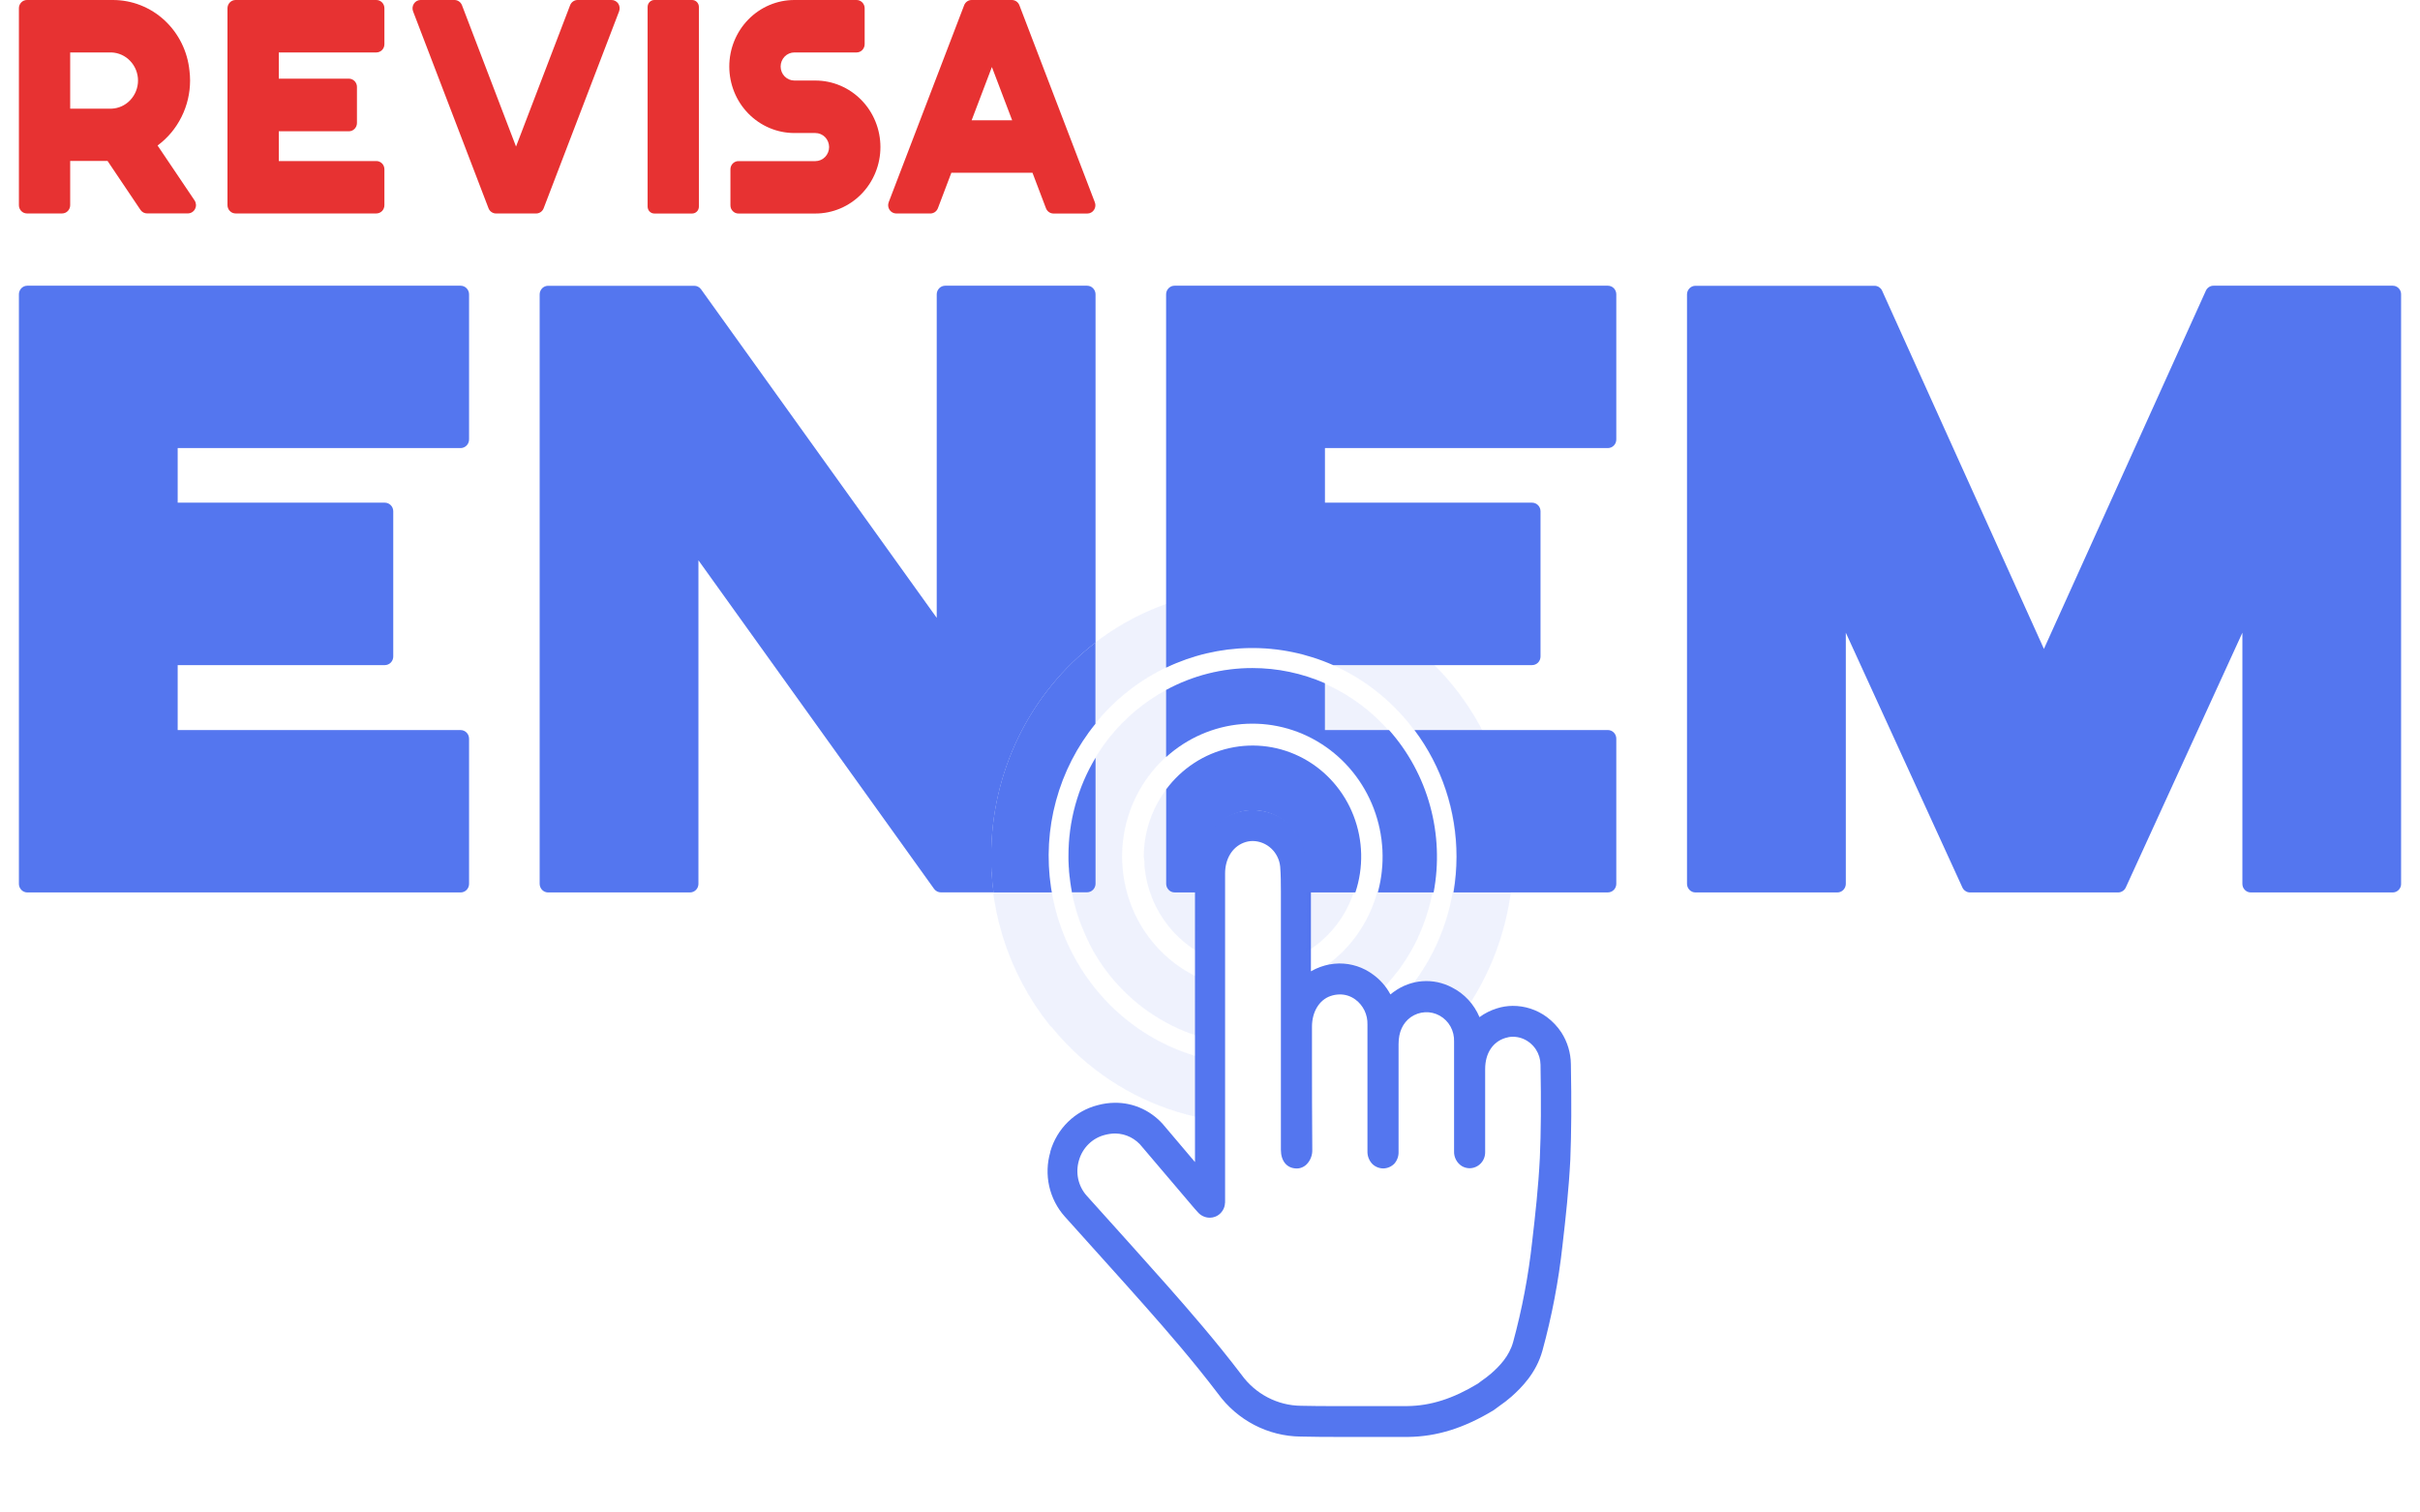 <svg width="64" height="40" viewBox="0 0 64 40" fill="none" xmlns="http://www.w3.org/2000/svg">
<g clip-path="url(#clip0_592_6082)">
<path d="M4.167 3.848C4.433 3.652 4.65 3.393 4.799 3.094C4.949 2.795 5.027 2.464 5.027 2.128C5.027 2.042 5.021 1.957 5.011 1.872C4.96 1.359 4.725 0.883 4.351 0.537C3.977 0.191 3.491 -0 2.986 3.95555e-08L0.713 3.95555e-08C0.656 3.95555e-08 0.602 0.023 0.562 0.064C0.522 0.105 0.5 0.16 0.5 0.218L0.5 5.426C0.5 5.484 0.522 5.54 0.562 5.581C0.602 5.622 0.656 5.645 0.713 5.645H1.642C1.699 5.645 1.753 5.622 1.793 5.581C1.833 5.54 1.856 5.484 1.856 5.426V4.256H2.844L3.716 5.552C3.736 5.581 3.763 5.605 3.794 5.621C3.825 5.637 3.86 5.645 3.895 5.644H4.967C5.006 5.644 5.045 5.633 5.078 5.613C5.112 5.592 5.139 5.563 5.158 5.528C5.176 5.492 5.185 5.453 5.183 5.413C5.18 5.373 5.168 5.334 5.146 5.301L4.167 3.848ZM2.948 2.874H1.856V1.387H2.948C3.136 1.394 3.315 1.475 3.445 1.614C3.576 1.752 3.65 1.938 3.65 2.13C3.65 2.323 3.576 2.508 3.445 2.647C3.315 2.786 3.136 2.867 2.948 2.874Z" fill="#E73232"/>
<path d="M10.166 1.169V0.218C10.166 0.16 10.144 0.105 10.104 0.064C10.064 0.023 10.009 0 9.953 0L6.23 0C6.174 -5.03463e-07 6.119 0.023 6.079 0.064C6.039 0.105 6.016 0.16 6.016 0.218V5.426C6.016 5.484 6.039 5.54 6.079 5.581C6.119 5.622 6.174 5.645 6.23 5.645H9.953C10.009 5.645 10.064 5.622 10.104 5.581C10.144 5.54 10.166 5.484 10.166 5.426V4.477C10.166 4.419 10.144 4.364 10.104 4.323C10.064 4.282 10.009 4.259 9.953 4.259H7.373V3.472H9.226C9.283 3.472 9.337 3.449 9.377 3.408C9.417 3.367 9.44 3.312 9.44 3.254V2.3C9.44 2.271 9.435 2.242 9.424 2.216C9.413 2.189 9.398 2.165 9.378 2.145C9.358 2.124 9.334 2.108 9.308 2.097C9.282 2.086 9.254 2.08 9.226 2.08H7.373V1.387H9.953C10.009 1.387 10.064 1.364 10.104 1.323C10.144 1.282 10.166 1.227 10.166 1.169Z" fill="#E73232"/>
<path d="M18.304 0H17.305C17.207 0 17.127 0.082 17.127 0.183V5.465C17.127 5.566 17.207 5.647 17.305 5.647H18.304C18.403 5.647 18.483 5.566 18.483 5.465V0.183C18.483 0.082 18.403 0 18.304 0Z" fill="#E73232"/>
<path d="M22.867 1.169V0.218C22.867 0.16 22.844 0.105 22.804 0.064C22.764 0.023 22.71 0 22.653 0L21.007 0C20.551 0 20.114 0.185 19.791 0.515C19.468 0.845 19.287 1.292 19.287 1.759C19.287 2.225 19.468 2.673 19.791 3.003C20.114 3.332 20.551 3.518 21.007 3.518H21.563C21.659 3.518 21.752 3.557 21.82 3.626C21.888 3.696 21.926 3.79 21.927 3.889C21.927 3.987 21.888 4.082 21.82 4.152C21.752 4.221 21.659 4.261 21.563 4.261H19.531C19.475 4.26 19.42 4.283 19.38 4.323C19.34 4.364 19.317 4.419 19.317 4.477V5.427C19.317 5.456 19.322 5.485 19.332 5.512C19.343 5.538 19.359 5.563 19.379 5.583C19.399 5.604 19.423 5.62 19.449 5.631C19.475 5.642 19.503 5.648 19.531 5.647H21.564C22.02 5.647 22.457 5.462 22.78 5.132C23.103 4.802 23.284 4.355 23.284 3.889C23.284 3.422 23.103 2.975 22.78 2.645C22.457 2.315 22.02 2.13 21.564 2.13H21.008C20.912 2.13 20.82 2.091 20.751 2.021C20.683 1.952 20.645 1.857 20.645 1.759C20.645 1.66 20.683 1.566 20.751 1.496C20.819 1.426 20.912 1.387 21.008 1.387H22.654C22.71 1.387 22.765 1.364 22.804 1.323C22.844 1.282 22.867 1.226 22.867 1.169Z" fill="#E73232"/>
<path d="M15.077 0.139L13.647 3.876L12.218 0.139C12.202 0.098 12.174 0.062 12.138 0.037C12.102 0.013 12.06 -0.001 12.017 -9.59395e-05H11.123C11.088 4.31089e-06 11.054 0.009 11.023 0.025C10.993 0.042 10.966 0.066 10.947 0.096C10.927 0.125 10.915 0.159 10.911 0.194C10.907 0.23 10.911 0.265 10.924 0.299L12.919 5.507C12.935 5.548 12.962 5.583 12.998 5.608C13.033 5.632 13.075 5.646 13.118 5.646H14.179C14.222 5.646 14.264 5.632 14.3 5.608C14.335 5.583 14.363 5.548 14.378 5.507L16.373 0.299C16.385 0.266 16.39 0.23 16.386 0.194C16.382 0.159 16.37 0.125 16.351 0.095C16.331 0.066 16.304 0.042 16.273 0.025C16.243 0.008 16.208 -0 16.173 -9.59395e-05H15.28C15.236 -0.001 15.194 0.012 15.157 0.037C15.121 0.062 15.093 0.097 15.077 0.139Z" fill="#E73232"/>
<path d="M27.861 5.647H28.755C28.79 5.648 28.824 5.639 28.855 5.622C28.886 5.606 28.912 5.582 28.932 5.552C28.951 5.523 28.964 5.489 28.968 5.453C28.972 5.418 28.967 5.382 28.954 5.349L26.96 0.141C26.945 0.101 26.919 0.066 26.885 0.041C26.851 0.016 26.81 0.002 26.768 1.26283e-08H25.696C25.653 -1.49357e-05 25.611 0.013 25.576 0.038C25.541 0.063 25.513 0.098 25.498 0.139L23.503 5.347C23.49 5.38 23.486 5.416 23.489 5.451C23.494 5.487 23.506 5.52 23.525 5.55C23.545 5.579 23.571 5.603 23.602 5.62C23.633 5.637 23.667 5.646 23.702 5.646H24.596C24.64 5.648 24.683 5.635 24.721 5.611C24.758 5.586 24.786 5.551 24.803 5.509L25.16 4.568H27.305L27.662 5.508C27.678 5.549 27.705 5.584 27.741 5.609C27.776 5.634 27.818 5.647 27.861 5.647ZM25.696 3.182L26.232 1.772L26.768 3.182H25.696Z" fill="#E73232"/>
<path d="M0.5 7.784V23.374C0.5 23.434 0.523 23.492 0.565 23.535C0.607 23.578 0.664 23.602 0.723 23.602H12.182C12.241 23.602 12.298 23.578 12.34 23.535C12.382 23.492 12.405 23.434 12.405 23.374V19.536C12.405 19.476 12.382 19.418 12.34 19.375C12.298 19.332 12.241 19.308 12.182 19.308H4.699V17.59H10.177C10.236 17.59 10.293 17.566 10.335 17.523C10.377 17.48 10.4 17.422 10.4 17.362V13.522C10.4 13.462 10.377 13.404 10.335 13.361C10.293 13.318 10.236 13.294 10.177 13.294H4.699V11.85H12.181C12.24 11.85 12.297 11.826 12.339 11.783C12.381 11.741 12.405 11.682 12.405 11.622V7.784C12.405 7.724 12.381 7.666 12.339 7.623C12.297 7.58 12.24 7.556 12.181 7.556H0.723C0.694 7.556 0.665 7.562 0.637 7.573C0.61 7.585 0.586 7.602 0.565 7.623C0.544 7.644 0.528 7.669 0.517 7.697C0.505 7.725 0.5 7.754 0.5 7.784V7.784Z" fill="#5476EF"/>
<path d="M58.343 7.675L54.054 17.161L49.769 7.675C49.75 7.639 49.721 7.61 49.687 7.589C49.653 7.569 49.614 7.558 49.574 7.558H44.839C44.779 7.558 44.723 7.582 44.681 7.625C44.639 7.668 44.615 7.726 44.615 7.786V23.374C44.615 23.434 44.639 23.492 44.681 23.535C44.723 23.578 44.779 23.602 44.839 23.602H48.591C48.651 23.602 48.708 23.578 48.749 23.535C48.791 23.492 48.815 23.434 48.815 23.374V16.733L51.898 23.471C51.916 23.51 51.945 23.543 51.981 23.566C52.016 23.59 52.058 23.602 52.1 23.602H56.016C56.059 23.602 56.1 23.589 56.136 23.566C56.172 23.543 56.201 23.51 56.219 23.471L59.303 16.733V23.374C59.303 23.404 59.308 23.433 59.319 23.461C59.331 23.489 59.347 23.514 59.368 23.535C59.388 23.556 59.413 23.573 59.44 23.585C59.467 23.596 59.496 23.602 59.525 23.602H63.278C63.307 23.602 63.336 23.596 63.363 23.585C63.39 23.573 63.415 23.556 63.436 23.535C63.456 23.514 63.473 23.489 63.484 23.461C63.495 23.433 63.501 23.404 63.5 23.374V7.784C63.501 7.755 63.495 7.725 63.484 7.697C63.473 7.669 63.456 7.644 63.436 7.623C63.415 7.602 63.39 7.585 63.363 7.573C63.336 7.562 63.307 7.556 63.278 7.556H58.542C58.502 7.555 58.462 7.566 58.427 7.587C58.392 7.608 58.363 7.638 58.343 7.675Z" fill="#5476EF"/>
<g opacity="0.3">
<path opacity="0.3" d="M27.861 27.221C27.907 27.276 27.951 27.331 28 27.385C28.024 27.412 28.05 27.44 28.076 27.467C28.121 27.516 28.165 27.567 28.212 27.615C29.143 28.575 30.324 29.241 31.614 29.534L31.635 27.932C30.644 27.641 29.756 27.065 29.076 26.274C28.719 25.858 28.425 25.39 28.203 24.885L28.178 24.829C28.158 24.78 28.138 24.73 28.119 24.68C28.106 24.647 28.093 24.615 28.081 24.582C28.07 24.55 28.052 24.499 28.037 24.457C28.023 24.415 28.008 24.37 27.994 24.328C27.979 24.285 27.973 24.258 27.962 24.223C27.947 24.17 27.932 24.116 27.918 24.063C27.91 24.035 27.903 24.008 27.897 23.98C27.881 23.916 27.867 23.852 27.853 23.788C27.853 23.768 27.845 23.749 27.841 23.729C27.826 23.653 27.813 23.578 27.801 23.501C27.801 23.491 27.801 23.481 27.797 23.471C27.68 22.688 27.73 21.887 27.944 21.125C28.158 20.362 28.53 19.656 29.035 19.054C29.541 18.453 30.167 17.97 30.872 17.639C31.577 17.308 32.343 17.136 33.119 17.136C33.927 17.137 34.725 17.324 35.453 17.684C36.234 18.07 36.913 18.643 37.433 19.354C38.126 20.304 38.5 21.457 38.5 22.643C38.5 23.828 38.126 24.982 37.433 25.932L37.422 25.948L37.351 26.039C37.453 26.014 37.556 26.002 37.66 26.002C37.885 26.003 38.107 26.059 38.306 26.168C38.509 26.277 38.685 26.434 38.819 26.625C39.527 25.563 39.938 24.324 40.009 23.041C40.079 21.758 39.806 20.48 39.219 19.344C38.632 18.207 37.753 17.257 36.677 16.593C35.601 15.93 34.368 15.579 33.111 15.579C31.279 15.579 29.523 16.323 28.227 17.648C26.932 18.973 26.204 20.769 26.204 22.643C26.204 22.685 26.204 22.726 26.204 22.768C26.204 22.847 26.204 22.927 26.21 23.006C26.21 23.026 26.21 23.047 26.215 23.069C26.22 23.167 26.227 23.267 26.237 23.365C26.237 23.387 26.242 23.409 26.245 23.431C26.256 23.527 26.266 23.623 26.281 23.717C26.281 23.743 26.29 23.767 26.293 23.792C26.308 23.884 26.323 23.975 26.341 24.066C26.347 24.095 26.354 24.123 26.36 24.151C26.378 24.237 26.397 24.323 26.417 24.407C26.425 24.438 26.435 24.468 26.443 24.498C26.465 24.58 26.486 24.661 26.51 24.741C26.521 24.775 26.533 24.808 26.543 24.842C26.567 24.918 26.592 24.995 26.618 25.069C26.632 25.105 26.647 25.142 26.66 25.177C26.687 25.249 26.713 25.319 26.742 25.388C26.758 25.427 26.775 25.464 26.792 25.502C26.82 25.568 26.849 25.635 26.881 25.701C26.899 25.739 26.92 25.778 26.938 25.816C26.97 25.879 27 25.943 27.033 26.005C27.054 26.044 27.076 26.081 27.097 26.119C27.13 26.18 27.163 26.241 27.198 26.302L27.269 26.414C27.305 26.473 27.34 26.531 27.377 26.588C27.401 26.625 27.427 26.66 27.452 26.697C27.491 26.753 27.529 26.809 27.569 26.865C27.594 26.9 27.621 26.933 27.647 26.966C27.689 27.022 27.73 27.078 27.774 27.132C27.809 27.16 27.835 27.19 27.861 27.221Z" fill="#5476EF"/>
</g>
<path d="M41.544 28.141C41.54 27.844 41.453 27.554 41.293 27.305C41.19 27.148 41.059 27.01 40.909 26.898C40.645 26.703 40.326 26.599 40 26.602C39.859 26.603 39.719 26.626 39.585 26.669C39.421 26.72 39.266 26.797 39.127 26.9C38.984 26.558 38.726 26.279 38.4 26.115C38.159 25.987 37.888 25.93 37.617 25.95C37.346 25.97 37.086 26.066 36.865 26.228L36.854 26.235C36.826 26.256 36.798 26.277 36.771 26.299C36.658 26.086 36.497 25.904 36.302 25.766C36.047 25.579 35.741 25.48 35.427 25.481H35.407C35.24 25.484 35.076 25.515 34.919 25.572C34.832 25.603 34.748 25.642 34.669 25.688V23.692V23.573C34.669 23.338 34.669 23.095 34.647 22.842C34.609 22.453 34.432 22.091 34.148 21.829C33.864 21.566 33.495 21.422 33.112 21.423V21.537V21.423C32.936 21.425 32.761 21.461 32.597 21.527C31.99 21.767 31.601 22.384 31.603 23.1V30.733C31.391 30.484 31.177 30.232 30.961 29.975L30.816 29.804C30.654 29.601 30.45 29.438 30.218 29.327C29.985 29.216 29.732 29.161 29.476 29.165C29.325 29.167 29.175 29.188 29.029 29.228C28.734 29.303 28.464 29.455 28.245 29.669C28.025 29.884 27.864 30.154 27.778 30.451V30.464C27.691 30.758 27.681 31.07 27.747 31.369C27.814 31.668 27.955 31.945 28.158 32.172L29.319 33.464C29.634 33.814 29.959 34.176 30.277 34.536C30.867 35.203 31.558 35.998 32.211 36.857C32.465 37.206 32.794 37.489 33.173 37.686C33.553 37.883 33.971 37.988 34.396 37.992C34.733 38 35.075 38.002 35.387 38.002H35.933C36.367 38.002 36.803 38.002 37.132 38.002H37.244C38.004 37.992 38.722 37.767 39.501 37.295L39.644 37.19C39.76 37.111 39.87 37.025 39.976 36.933C40.244 36.693 40.628 36.309 40.791 35.722C41.041 34.81 41.219 33.878 41.322 32.936C41.406 32.215 41.49 31.44 41.529 30.669C41.557 29.953 41.563 29.175 41.544 28.141ZM29.499 29.977C29.637 29.979 29.773 30.013 29.897 30.076C30.021 30.14 30.129 30.23 30.214 30.342L30.358 30.511C30.768 30.997 31.181 31.483 31.586 31.956L31.676 32.056C31.715 32.103 31.764 32.14 31.819 32.165C31.874 32.191 31.933 32.204 31.994 32.204H31.999C32.048 32.204 32.096 32.194 32.141 32.176C32.206 32.151 32.262 32.109 32.306 32.054C32.35 32 32.38 31.935 32.392 31.865V31.847C32.398 31.822 32.4 31.797 32.399 31.771V23.101C32.399 22.719 32.584 22.408 32.886 22.289C32.961 22.259 33.04 22.243 33.12 22.242H33.132C33.312 22.244 33.486 22.315 33.619 22.439C33.752 22.563 33.837 22.733 33.856 22.917C33.874 23.135 33.874 23.361 33.875 23.579V23.694V28.317C33.875 28.621 33.875 28.929 33.875 29.24V29.373C33.875 29.637 33.875 29.901 33.875 30.169V30.41C33.875 30.707 34.035 30.9 34.291 30.902C34.343 30.903 34.394 30.892 34.442 30.87C34.49 30.849 34.533 30.818 34.568 30.779C34.614 30.729 34.65 30.67 34.673 30.605C34.697 30.541 34.707 30.472 34.705 30.404C34.698 29.548 34.697 28.727 34.697 28.036V27.151C34.697 26.764 34.887 26.446 35.184 26.343C35.26 26.316 35.34 26.301 35.42 26.3C35.573 26.295 35.723 26.343 35.846 26.435C35.948 26.51 36.03 26.61 36.086 26.725C36.141 26.84 36.168 26.968 36.164 27.096V27.37C36.164 27.736 36.164 28.094 36.164 28.454V29.896C36.164 30.042 36.164 30.191 36.164 30.337V30.447C36.162 30.51 36.173 30.571 36.195 30.629C36.218 30.687 36.251 30.739 36.294 30.784C36.373 30.86 36.478 30.902 36.588 30.901C36.697 30.898 36.8 30.852 36.877 30.773C36.95 30.688 36.99 30.578 36.987 30.465C36.987 30.224 36.987 29.985 36.987 29.746V29.68C36.987 29.548 36.987 29.418 36.987 29.286V27.611C36.987 27.294 37.097 27.055 37.309 26.901C37.421 26.823 37.552 26.777 37.688 26.77C37.823 26.763 37.958 26.795 38.077 26.862C38.196 26.929 38.294 27.028 38.361 27.149C38.428 27.27 38.46 27.408 38.455 27.547C38.455 28.063 38.455 28.584 38.455 29.104V30.444C38.451 30.522 38.469 30.601 38.505 30.67C38.541 30.74 38.595 30.798 38.66 30.839C38.724 30.877 38.796 30.896 38.87 30.896C38.943 30.895 39.015 30.874 39.078 30.835C39.141 30.797 39.193 30.741 39.228 30.675C39.263 30.609 39.279 30.534 39.277 30.459V29.808C39.277 29.295 39.277 28.785 39.277 28.272C39.277 27.86 39.474 27.553 39.813 27.45C39.875 27.43 39.939 27.419 40.004 27.419C40.159 27.417 40.31 27.467 40.435 27.56C40.508 27.614 40.571 27.68 40.62 27.756C40.697 27.875 40.739 28.015 40.741 28.158C40.759 29.174 40.754 29.936 40.723 30.625C40.686 31.371 40.603 32.129 40.52 32.838C40.422 33.736 40.253 34.625 40.016 35.495C39.912 35.867 39.658 36.128 39.443 36.318C39.355 36.394 39.263 36.464 39.168 36.529L39.078 36.596C38.426 36.99 37.836 37.178 37.222 37.186H37.133C36.733 37.186 36.329 37.186 35.924 37.186C35.501 37.186 34.941 37.19 34.405 37.178C34.099 37.175 33.797 37.099 33.524 36.956C33.251 36.814 33.014 36.608 32.832 36.356C32.165 35.48 31.461 34.669 30.861 33.99C30.535 33.624 30.209 33.259 29.882 32.893L28.737 31.62C28.627 31.496 28.551 31.346 28.515 31.183C28.48 31.02 28.486 30.851 28.533 30.691C28.579 30.527 28.666 30.378 28.787 30.259C28.907 30.14 29.056 30.056 29.218 30.015C29.304 29.992 29.392 29.979 29.481 29.977H29.499Z" fill="#5476EF"/>
<g opacity="0.3">
<path opacity="0.3" d="M28.265 22.962C28.265 23.015 28.272 23.069 28.278 23.123C28.278 23.155 28.285 23.186 28.288 23.215C28.293 23.26 28.299 23.306 28.305 23.354C28.311 23.401 28.315 23.423 28.321 23.458C28.328 23.492 28.335 23.54 28.343 23.581C28.351 23.622 28.357 23.656 28.365 23.694C28.373 23.731 28.381 23.767 28.389 23.802L28.419 23.924C28.427 23.953 28.435 23.982 28.444 24.015C28.456 24.061 28.469 24.106 28.483 24.152C28.483 24.162 28.49 24.172 28.493 24.182C28.542 24.336 28.598 24.485 28.661 24.63C28.705 24.734 28.75 24.836 28.802 24.935C28.802 24.938 28.802 24.941 28.802 24.943C28.833 25.004 28.866 25.063 28.899 25.126V25.133C28.946 25.214 28.995 25.293 29.045 25.372L29.087 25.436C29.137 25.511 29.189 25.586 29.243 25.658L29.272 25.696L29.368 25.82C29.961 26.552 30.747 27.096 31.634 27.387L31.654 25.833C31.059 25.547 30.556 25.093 30.205 24.524C29.846 23.941 29.662 23.262 29.677 22.573C29.692 21.884 29.905 21.215 30.29 20.649C30.674 20.082 31.213 19.644 31.839 19.389C32.465 19.133 33.15 19.072 33.81 19.212C34.47 19.352 35.075 19.688 35.55 20.177C36.025 20.666 36.349 21.288 36.481 21.963C36.613 22.639 36.548 23.34 36.293 23.978C36.038 24.616 35.606 25.164 35.049 25.553C35.154 25.528 35.262 25.515 35.369 25.515C35.668 25.514 35.959 25.61 36.2 25.79C36.338 25.893 36.456 26.021 36.55 26.167L36.568 26.148C36.613 26.102 36.658 26.057 36.701 26.007L36.754 25.944C36.785 25.908 36.815 25.873 36.844 25.838L36.897 25.77C36.926 25.734 36.955 25.696 36.986 25.659L37.034 25.595C37.064 25.552 37.095 25.509 37.123 25.465C37.134 25.448 37.146 25.431 37.157 25.415C37.284 25.22 37.398 25.017 37.498 24.807V24.801C37.531 24.73 37.562 24.659 37.592 24.587V24.582C37.891 23.858 38.018 23.072 37.963 22.288C37.907 21.504 37.67 20.744 37.272 20.072C36.874 19.399 36.325 18.833 35.672 18.419C35.018 18.006 34.278 17.756 33.512 17.692C33.38 17.68 33.244 17.673 33.11 17.673C31.819 17.673 30.582 18.197 29.669 19.13C28.757 20.063 28.244 21.329 28.244 22.648C28.244 22.73 28.244 22.81 28.251 22.89C28.262 22.91 28.264 22.933 28.265 22.962Z" fill="#5476EF"/>
</g>
<g opacity="0.3">
<path opacity="0.3" d="M30.265 22.813C30.265 22.831 30.265 22.848 30.265 22.866C30.265 22.903 30.27 22.941 30.275 22.977C30.275 22.995 30.279 23.014 30.282 23.031C30.286 23.069 30.292 23.107 30.298 23.144L30.306 23.189C30.314 23.233 30.323 23.276 30.333 23.319L30.338 23.343C30.355 23.412 30.375 23.48 30.396 23.547L30.418 23.613C30.435 23.665 30.455 23.716 30.476 23.767C30.482 23.783 30.488 23.8 30.495 23.817C30.517 23.866 30.539 23.916 30.563 23.963C30.81 24.461 31.191 24.877 31.66 25.162L31.689 22.98C31.694 22.306 32.067 21.731 32.639 21.513C32.793 21.453 32.957 21.422 33.122 21.422C33.481 21.425 33.825 21.565 34.088 21.815C34.351 22.064 34.513 22.405 34.543 22.771C34.561 23.019 34.558 23.26 34.555 23.493V23.609L34.533 25.179L34.588 25.146H34.593C34.63 25.123 34.667 25.099 34.704 25.073C34.74 25.048 34.777 25.022 34.812 24.995C34.848 24.967 34.883 24.939 34.918 24.91C35.338 24.555 35.651 24.086 35.818 23.556C35.986 23.027 36.002 22.459 35.864 21.92C35.727 21.382 35.442 20.895 35.042 20.516C34.643 20.138 34.146 19.885 33.61 19.786C33.443 19.754 33.273 19.738 33.102 19.738C32.346 19.739 31.62 20.047 31.085 20.595C30.55 21.142 30.249 21.884 30.248 22.657V22.659C30.26 22.708 30.261 22.761 30.265 22.813Z" fill="#5476EF"/>
</g>
<path d="M33.12 17.668C32.325 17.667 31.542 17.866 30.839 18.247V20.022C31.396 19.519 32.096 19.213 32.837 19.15C33.577 19.087 34.317 19.27 34.947 19.673C35.577 20.076 36.063 20.676 36.332 21.384C36.601 22.092 36.639 22.87 36.44 23.602H37.914C38.058 22.842 38.026 22.058 37.821 21.313C37.617 20.567 37.245 19.881 36.736 19.308H35.039V18.069C34.432 17.804 33.78 17.667 33.12 17.668Z" fill="#5476EF"/>
<path d="M38.521 22.659C38.52 22.975 38.493 23.29 38.44 23.601H42.522C42.581 23.601 42.638 23.577 42.68 23.534C42.722 23.491 42.745 23.433 42.745 23.373V19.535C42.745 19.475 42.722 19.417 42.68 19.374C42.638 19.331 42.581 19.307 42.522 19.307H37.407C38.13 20.268 38.521 21.447 38.521 22.659Z" fill="#5476EF"/>
<path d="M30.839 7.784V17.657C31.529 17.327 32.28 17.15 33.041 17.138C33.803 17.127 34.559 17.281 35.258 17.59H40.518C40.577 17.59 40.634 17.566 40.676 17.523C40.718 17.48 40.741 17.422 40.741 17.362V13.522C40.741 13.462 40.718 13.404 40.676 13.361C40.634 13.318 40.577 13.294 40.518 13.294H35.04V11.85H42.522C42.581 11.85 42.638 11.826 42.68 11.783C42.722 11.741 42.745 11.682 42.745 11.622V7.784C42.745 7.724 42.722 7.666 42.68 7.623C42.638 7.58 42.581 7.556 42.522 7.556H31.063C31.033 7.556 31.004 7.562 30.977 7.573C30.95 7.585 30.925 7.602 30.905 7.623C30.884 7.644 30.868 7.669 30.856 7.697C30.845 7.725 30.839 7.754 30.839 7.784Z" fill="#5476EF"/>
<path d="M31.712 22.972C31.718 22.304 32.088 21.733 32.657 21.519C32.808 21.459 32.968 21.428 33.13 21.427C33.487 21.429 33.83 21.568 34.092 21.816C34.353 22.064 34.514 22.403 34.542 22.767C34.559 23.014 34.557 23.254 34.554 23.486V23.601H35.845C36.065 22.941 36.048 22.223 35.797 21.574C35.547 20.926 35.078 20.39 34.477 20.062C33.875 19.734 33.179 19.636 32.513 19.785C31.846 19.934 31.254 20.321 30.841 20.876V23.373C30.841 23.433 30.865 23.491 30.907 23.534C30.948 23.577 31.005 23.601 31.064 23.601H31.706L31.712 22.972Z" fill="#5476EF"/>
<path d="M26.248 23.364C26.238 23.267 26.231 23.167 26.225 23.069C26.225 23.047 26.225 23.026 26.221 23.006C26.216 22.927 26.216 22.847 26.215 22.768C26.215 22.726 26.215 22.685 26.215 22.643C26.214 21.547 26.462 20.466 26.941 19.485C27.42 18.505 28.116 17.652 28.973 16.994V7.784C28.973 7.724 28.949 7.666 28.907 7.623C28.866 7.58 28.809 7.556 28.749 7.556H24.997C24.937 7.556 24.881 7.58 24.839 7.623C24.797 7.666 24.773 7.724 24.773 7.784V16.34L18.539 7.649C18.518 7.621 18.491 7.598 18.46 7.582C18.43 7.566 18.395 7.558 18.361 7.558H14.495C14.436 7.558 14.379 7.582 14.337 7.625C14.296 7.668 14.272 7.726 14.272 7.786V23.374C14.272 23.434 14.296 23.492 14.337 23.535C14.379 23.578 14.436 23.602 14.495 23.602H18.248C18.307 23.602 18.364 23.578 18.406 23.535C18.448 23.492 18.471 23.434 18.471 23.374V14.818L24.704 23.509C24.725 23.537 24.752 23.56 24.783 23.576C24.814 23.592 24.849 23.6 24.883 23.6H26.277C26.27 23.543 26.262 23.487 26.256 23.429C26.253 23.409 26.249 23.39 26.248 23.364Z" fill="#5476EF"/>
<path d="M26.212 22.643C26.212 22.685 26.212 22.726 26.212 22.768C26.212 22.847 26.212 22.927 26.218 23.006C26.218 23.026 26.218 23.047 26.223 23.069C26.228 23.167 26.235 23.267 26.245 23.365C26.245 23.387 26.25 23.409 26.253 23.431C26.259 23.489 26.267 23.545 26.274 23.602H27.817C27.811 23.568 27.805 23.536 27.8 23.503C27.8 23.492 27.799 23.482 27.795 23.473C27.679 22.707 27.724 21.925 27.927 21.178C28.129 20.431 28.485 19.737 28.97 19.142V16.994C28.113 17.652 27.417 18.505 26.938 19.485C26.46 20.466 26.211 21.547 26.212 22.643Z" fill="#5476EF"/>
<path d="M28.973 23.374V20.041C28.503 20.824 28.255 21.725 28.258 22.643C28.258 22.724 28.258 22.805 28.264 22.885C28.264 22.91 28.264 22.935 28.269 22.961C28.269 23.015 28.276 23.069 28.281 23.122C28.281 23.154 28.288 23.186 28.292 23.214C28.296 23.259 28.303 23.305 28.309 23.353C28.315 23.4 28.319 23.422 28.325 23.457C28.331 23.492 28.338 23.539 28.346 23.58C28.346 23.587 28.346 23.592 28.346 23.598H28.749C28.808 23.598 28.864 23.574 28.906 23.532C28.948 23.49 28.972 23.433 28.973 23.374Z" fill="#5476EF"/>
</g>
<defs>
<clipPath id="clip0_592_6082">
<rect width="63.001" height="40" fill="white" transform="translate(0.5)"/>
</clipPath>
</defs>
</svg>
